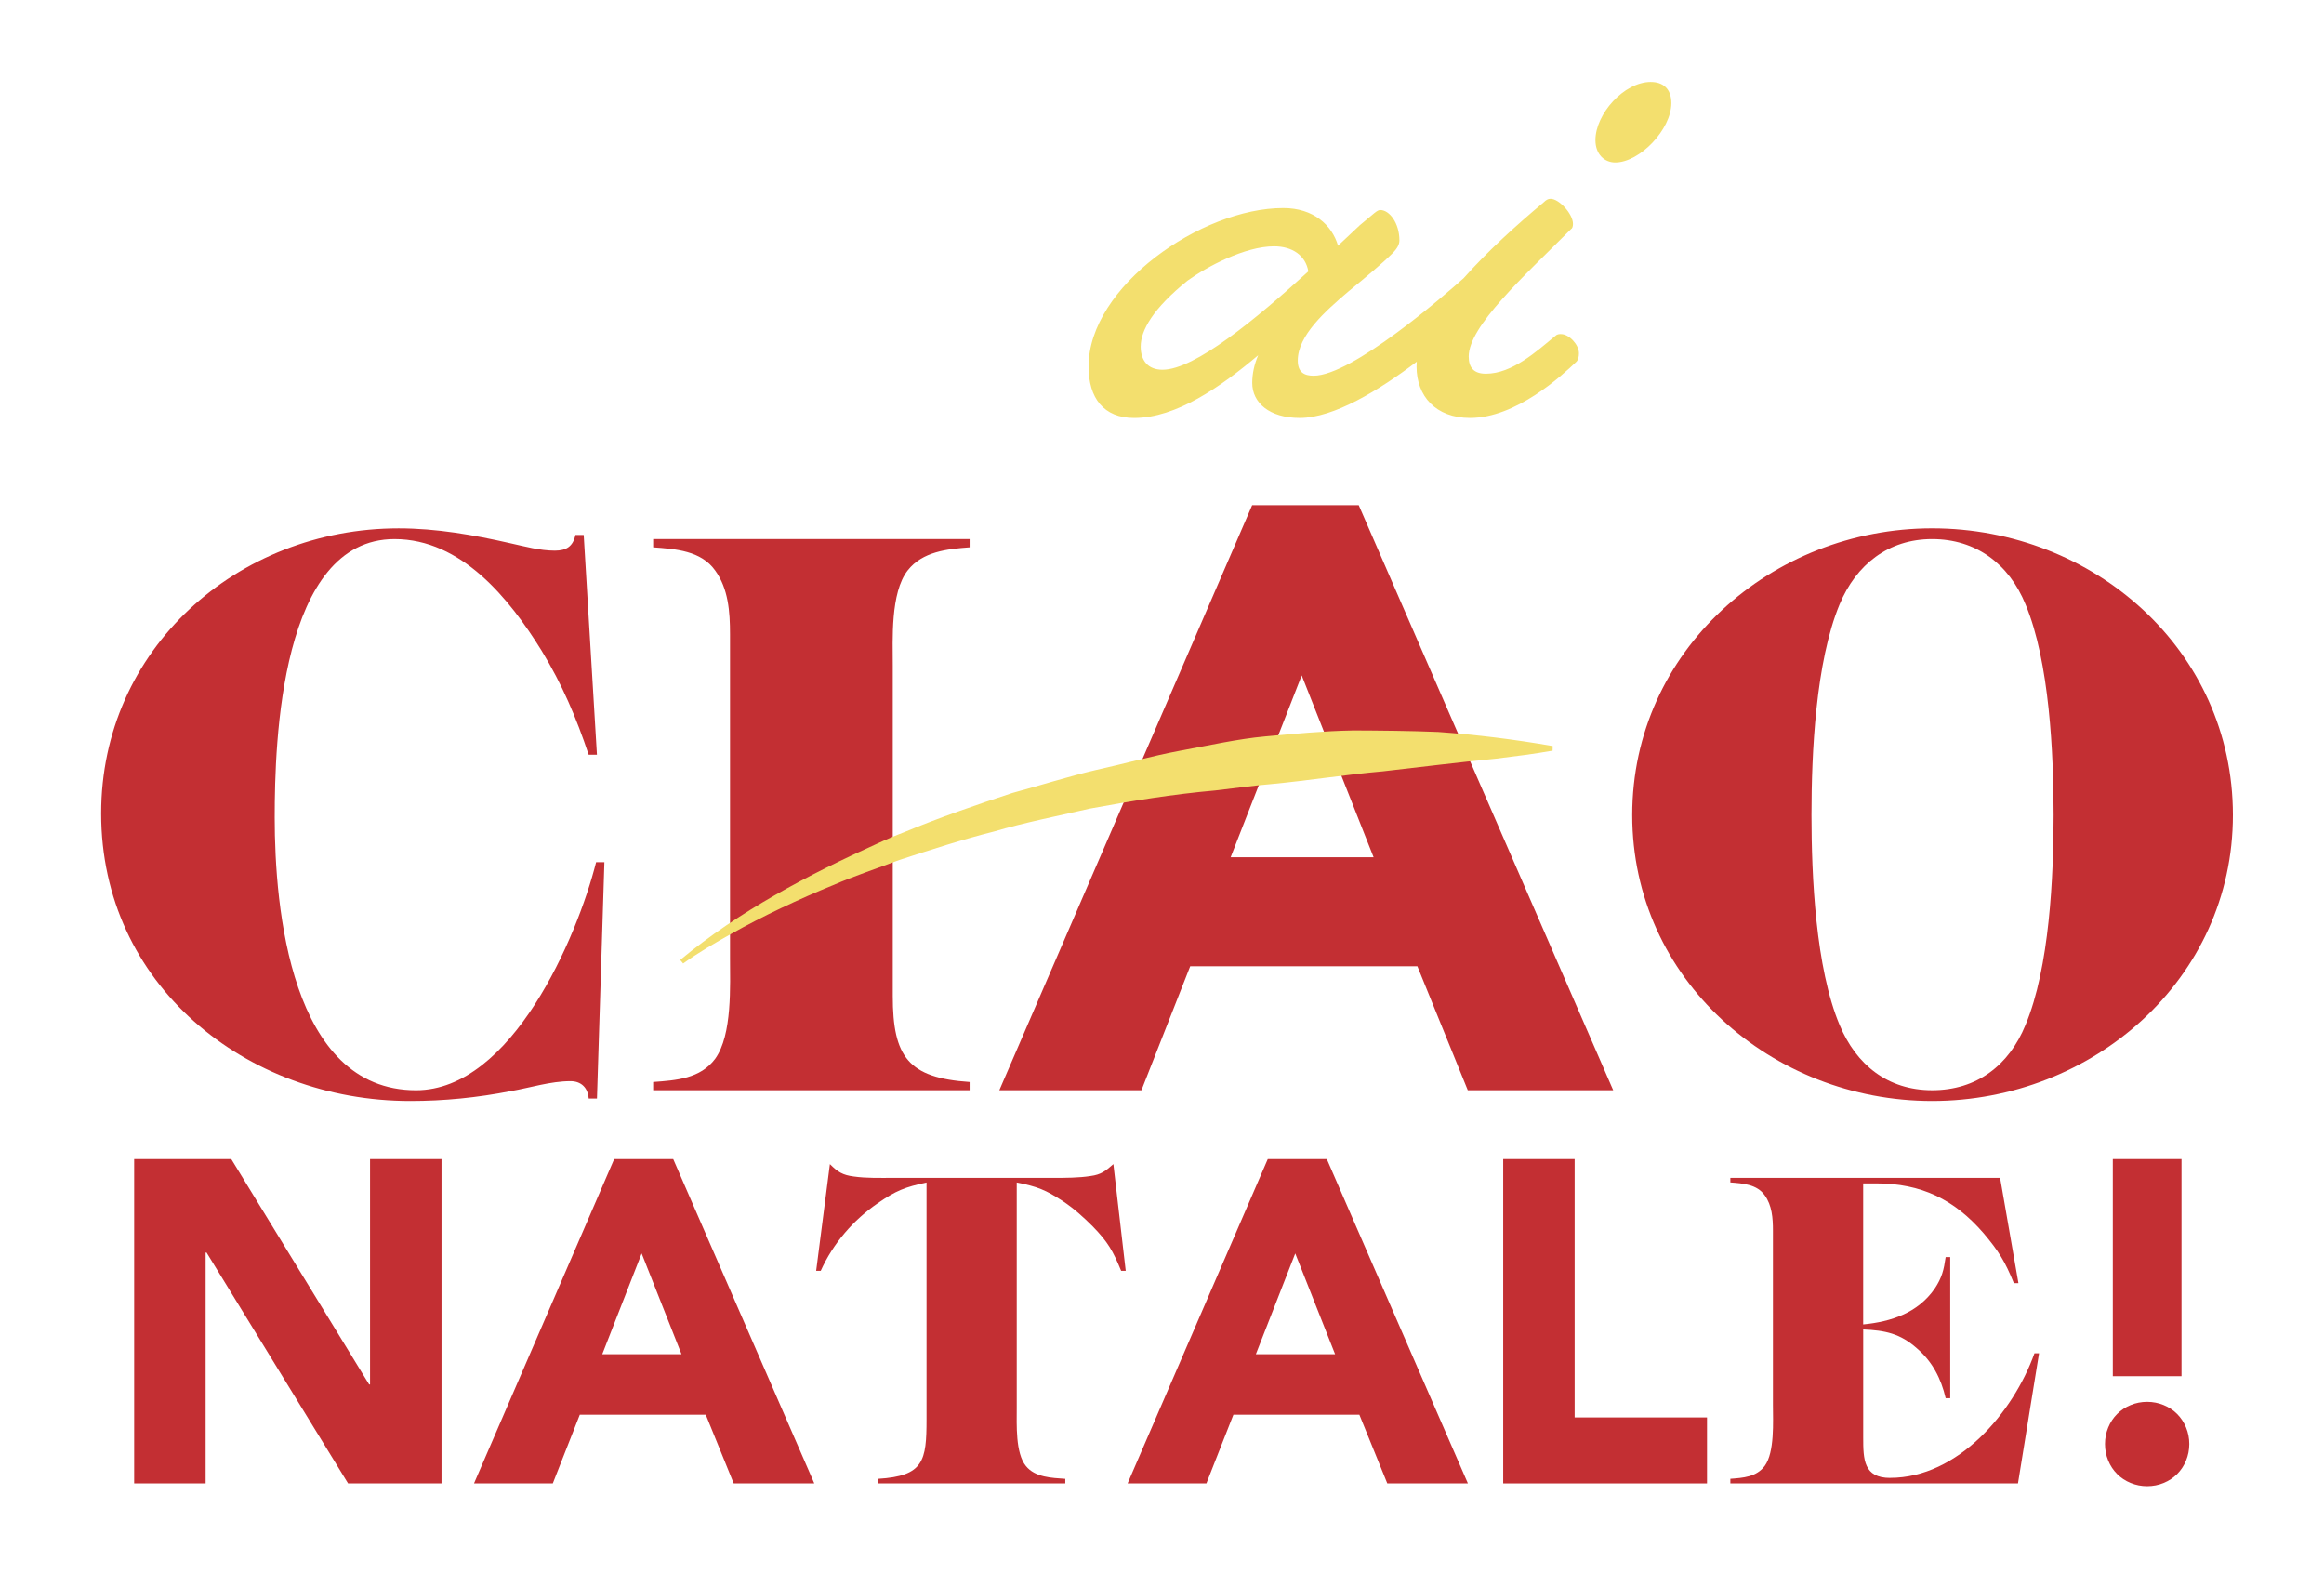 <?xml version="1.0" encoding="UTF-8"?>
<svg id="Ebene_1" xmlns="http://www.w3.org/2000/svg" version="1.1" viewBox="0 0 961 656">
  <!-- Generator: Adobe Illustrator 29.1.0, SVG Export Plug-In . SVG Version: 2.1.0 Build 142)  -->
  <defs>
    <style>
      .st0 {
        fill: #c32f33;
      }

      .st1 {
        fill: #f3df6e;
      }
    </style>
  </defs>
  <g>
    <path class="st0" d="M169.63,455.22c14.01,0,27.67-1.37,41.68-4.1,7.86-1.37,16.4-4.1,24.6-4.1,4.44,0,7.18,2.73,7.52,7.18h3.42s3.07-97.72,3.07-97.72h-3.42c-7.86,31.09-34.85,94.3-74.48,94.3-51.93,0-58.43-75.51-58.43-112.75,0-31.43,2.39-115.14,49.54-115.14,27.67,0,47.49,24.6,60.82,46.12,8.54,14.01,14.35,27.68,19.47,43.05h3.42s-5.47-90.88-5.47-90.88h-3.42c-1.03,4.78-3.76,6.49-8.54,6.49-6.15,0-12.3-1.71-18.45-3.07-15.03-3.42-30.41-6.15-46.13-6.15-66.62,0-123,49.88-123,117.87,0,70.72,59.79,118.9,127.78,118.9Z"/>
    <path class="st0" d="M400.94,447.36c-25.28-1.71-31.77-10.25-31.77-35.53v-136.67c0-10.59-1.03-30.07,6.15-39.29,6.15-7.86,16.4-8.88,25.63-9.57v-3.42h-130.86v3.42c9.22.68,19.82,1.37,25.63,9.57,5.47,7.52,6.15,17.08,6.15,26.31v133.59c0,11.62,1.02,32.12-6.15,42.02-6.15,8.2-16.06,8.88-25.63,9.57v3.42h130.86v-3.42Z"/>
    <path class="st0" d="M492.15,399.53h93.96s20.84,51.25,20.84,51.25h60.13s-105.23-241.9-105.23-241.9h-44.07s-104.55,241.9-104.55,241.9h58.77s20.16-51.25,20.16-51.25ZM538.27,279.26l29.73,75.17h-59.11s29.38-75.17,29.38-75.17Z"/>
    <path class="st0" d="M923.33,337c0-68.33-57.74-118.56-124.37-118.56-66.28,0-124.02,50.57-124.02,118.56,0,67.99,57.74,118.22,124.02,118.22s124.37-50.22,124.37-118.22ZM760.69,423.78c-9.91-23.58-11.62-61.5-11.62-86.78,0-25.63,1.71-63.21,11.62-87.12,6.83-16.4,20.16-26.99,38.27-26.99s31.78,10.25,38.61,26.99c9.91,23.58,11.62,61.84,11.62,87.12,0,25.28-1.71,63.21-11.62,86.78-6.83,16.74-20.16,26.99-38.61,26.99s-31.43-10.59-38.27-26.99Z"/>
    <polygon class="st0" points="153.02 572.42 152.64 572.42 95.63 479.24 55.48 479.24 55.48 613.33 85.03 613.33 85.03 517.88 85.41 517.88 143.93 613.33 182.57 613.33 182.57 479.24 153.02 479.24 153.02 572.42"/>
    <path class="st0" d="M253.97,479.24l-57.96,134.09h32.58s11.17-28.41,11.17-28.41h52.08s11.55,28.41,11.55,28.41h33.33s-58.34-134.09-58.34-134.09h-24.43ZM249.04,559.92l16.29-41.67,16.48,41.67h-32.77Z"/>
    <path class="st0" d="M450.94,486.25c-4.92.76-10.23.76-15.34.76h-66.1c-5.49,0-11.17.19-16.48-.57-4.54-.57-6.63-1.89-9.85-5.11l-5.68,44.13h1.89c5.11-11.36,13.45-21.02,23.67-28.03,7.39-5.11,11.17-6.63,20.08-8.52v97.91c0,17.24-1.14,23.48-20.08,24.62v1.89h77.46v-1.89c-5.49-.38-12.5-.57-16.29-5.3-4.36-5.3-3.79-17.23-3.79-23.86v-93.37c8.52,1.7,11.93,3.03,19.13,7.76,4.55,3.03,8.52,6.63,12.31,10.42,6.25,6.44,8.33,10.04,11.74,18.37h1.89s-5.11-44.13-5.11-44.13c-3.22,2.84-5.11,4.36-9.47,4.92Z"/>
    <path class="st0" d="M524.24,479.24l-57.96,134.09h32.58s11.17-28.41,11.17-28.41h52.08s11.55,28.41,11.55,28.41h33.33s-58.34-134.09-58.34-134.09h-24.43ZM519.31,559.92l16.29-41.67,16.48,41.67h-32.77Z"/>
    <polygon class="st0" points="651.13 479.24 621.59 479.24 621.59 613.33 705.87 613.33 705.87 586.06 651.13 586.06 651.13 479.24"/>
    <path class="st0" d="M781.63,611.06c-10.98,0-11.17-7.58-11.17-16.67v-44.7c9.09.38,15.34,1.7,22.16,7.77,6.44,5.49,10.04,12.5,11.93,20.64h1.89v-58.33h-1.89c-.76,5.3-1.52,8.52-4.55,13.07-7.01,10.04-17.99,13.64-29.55,14.77v-58.33s5.3,0,5.3,0c18.75,0,32.39,6.63,44.51,20.64,6.25,7.39,8.9,11.74,12.5,20.64h1.89s-7.58-43.56-7.58-43.56h-111.55v1.89c5.11.38,10.98.76,14.2,5.3,3.03,4.17,3.41,9.47,3.41,14.58v72.16c0,6.82.76,19.51-3.41,25.19-3.41,4.54-8.9,4.92-14.2,5.3v1.89h118.94s8.71-53.79,8.71-53.79h-1.89c-8.71,24.43-31.63,51.51-59.66,51.51Z"/>
    <rect class="st0" x="873.67" y="479.24" width="28.41" height="89.77"/>
    <path class="st0" d="M900.28,584.64c-1.58-1.58-3.44-2.81-5.59-3.69-2.15-.88-4.42-1.33-6.82-1.33s-4.67.44-6.82,1.33c-2.15.88-4.01,2.12-5.59,3.69s-2.81,3.44-3.69,5.59c-.88,2.15-1.33,4.42-1.33,6.82s.44,4.67,1.33,6.82c.88,2.15,2.11,4.01,3.69,5.59,1.58,1.58,3.44,2.81,5.59,3.69,2.14.88,4.42,1.33,6.82,1.33s4.67-.44,6.82-1.33c2.14-.88,4.01-2.11,5.59-3.69,1.58-1.58,2.81-3.44,3.69-5.59.88-2.15,1.33-4.42,1.33-6.82s-.44-4.67-1.33-6.82c-.89-2.15-2.12-4.01-3.69-5.59Z"/>
  </g>
  <g>
    <path class="st1" d="M559,302.03c-11.46.18-24.28,1.41-35.7,2.44-11.43,1.01-23.98,3.88-35.32,5.93-11.69,2.18-23.3,5.45-34.89,7.99-10.69,2.47-23.82,6.6-34.47,9.48-14.7,4.82-30.5,10.28-44.78,16.23-2.8,1.05-8.25,3.35-10.96,4.64-28.71,12.97-57.26,27.98-81.62,48.16l1.22,1.47c6.32-4.5,13.11-8.47,19.91-12.27,13.35-7.5,28.01-14.36,42.21-20.16,8.17-3.58,18.95-7.17,27.29-10.37,12.64-4.12,26.23-8.54,39.1-11.76,12.12-3.6,27.36-6.65,39.65-9.47,17-3.14,34.58-5.99,51.84-7.51,6.7-.75,16.5-2.12,23.09-2.63,15.22-1.43,31.06-3.96,46.27-5.28,15.32-1.74,31.2-3.75,46.63-5.22,7.82-.97,15.66-1.91,23.54-3.32,0,0,.05-1.91.05-1.91-15.65-2.73-31.47-4.7-47.32-5.83-11.4-.48-24.3-.59-35.75-.64Z"/>
    <path class="st1" d="M645.53,138.13c-.82,0-1.64,0-2.46.82-7.64,6.28-17.74,15.56-28.65,15.56-4.91,0-7.1-2.46-7.1-7.1,0-12.55,22.65-33.02,42.3-52.67.54-.27.82-1.09.82-2.18,0-4.09-5.73-10.37-9.28-10.37-1.09,0-1.91.55-2.73,1.37-11.43,9.55-23.49,20.48-33.19,31.45-8.18,7.29-46.17,40.33-62.05,40.33-3.82,0-6.55-1.36-6.55-6.28,0-10.37,11.46-20.47,20.74-28.38,7.64-6.28,14.19-11.74,18.29-15.83,2.18-2.18,3-3.82,3-5.46,0-7.1-4.09-12.55-7.91-12.55-1.36,0-2.46,1.37-8.46,6.28l-9.01,8.46c-2.46-8.46-10.1-15.56-22.65-15.56-33.84,0-80.51,32.48-80.51,65.5,0,13.1,6.28,21.29,18.83,21.29,17.47,0,35.75-12.83,51.31-25.93-1.64,3.82-2.46,7.64-2.46,11.46,0,8.19,7.1,14.46,19.65,14.46,14.12,0,32.81-11.46,48.39-23.26-.06.66-.09,1.32-.09,1.97,0,12.28,7.91,21.29,22.11,21.29,19.1,0,37.93-17.47,43.94-23.2.82-.82,1.09-2.18,1.09-3.55,0-3.55-4.09-7.91-7.37-7.91ZM480.7,152.87c-6,0-9.01-3.82-9.01-9.55,0-6.82,5.19-15.83,19.38-27.29,7.91-5.73,23.74-14.19,35.75-14.19,7.64,0,13.1,3.82,14.19,10.37-21.56,19.65-46.94,40.66-60.31,40.66Z"/>
    <path class="st1" d="M682.65,33.88c-11.19,0-22.92,13.37-22.92,24.02,0,6,3.82,9.28,8.19,9.28,10.1,0,23.2-13.65,23.2-24.56,0-6-3.55-8.73-8.46-8.73Z"/>
  </g>
</svg>